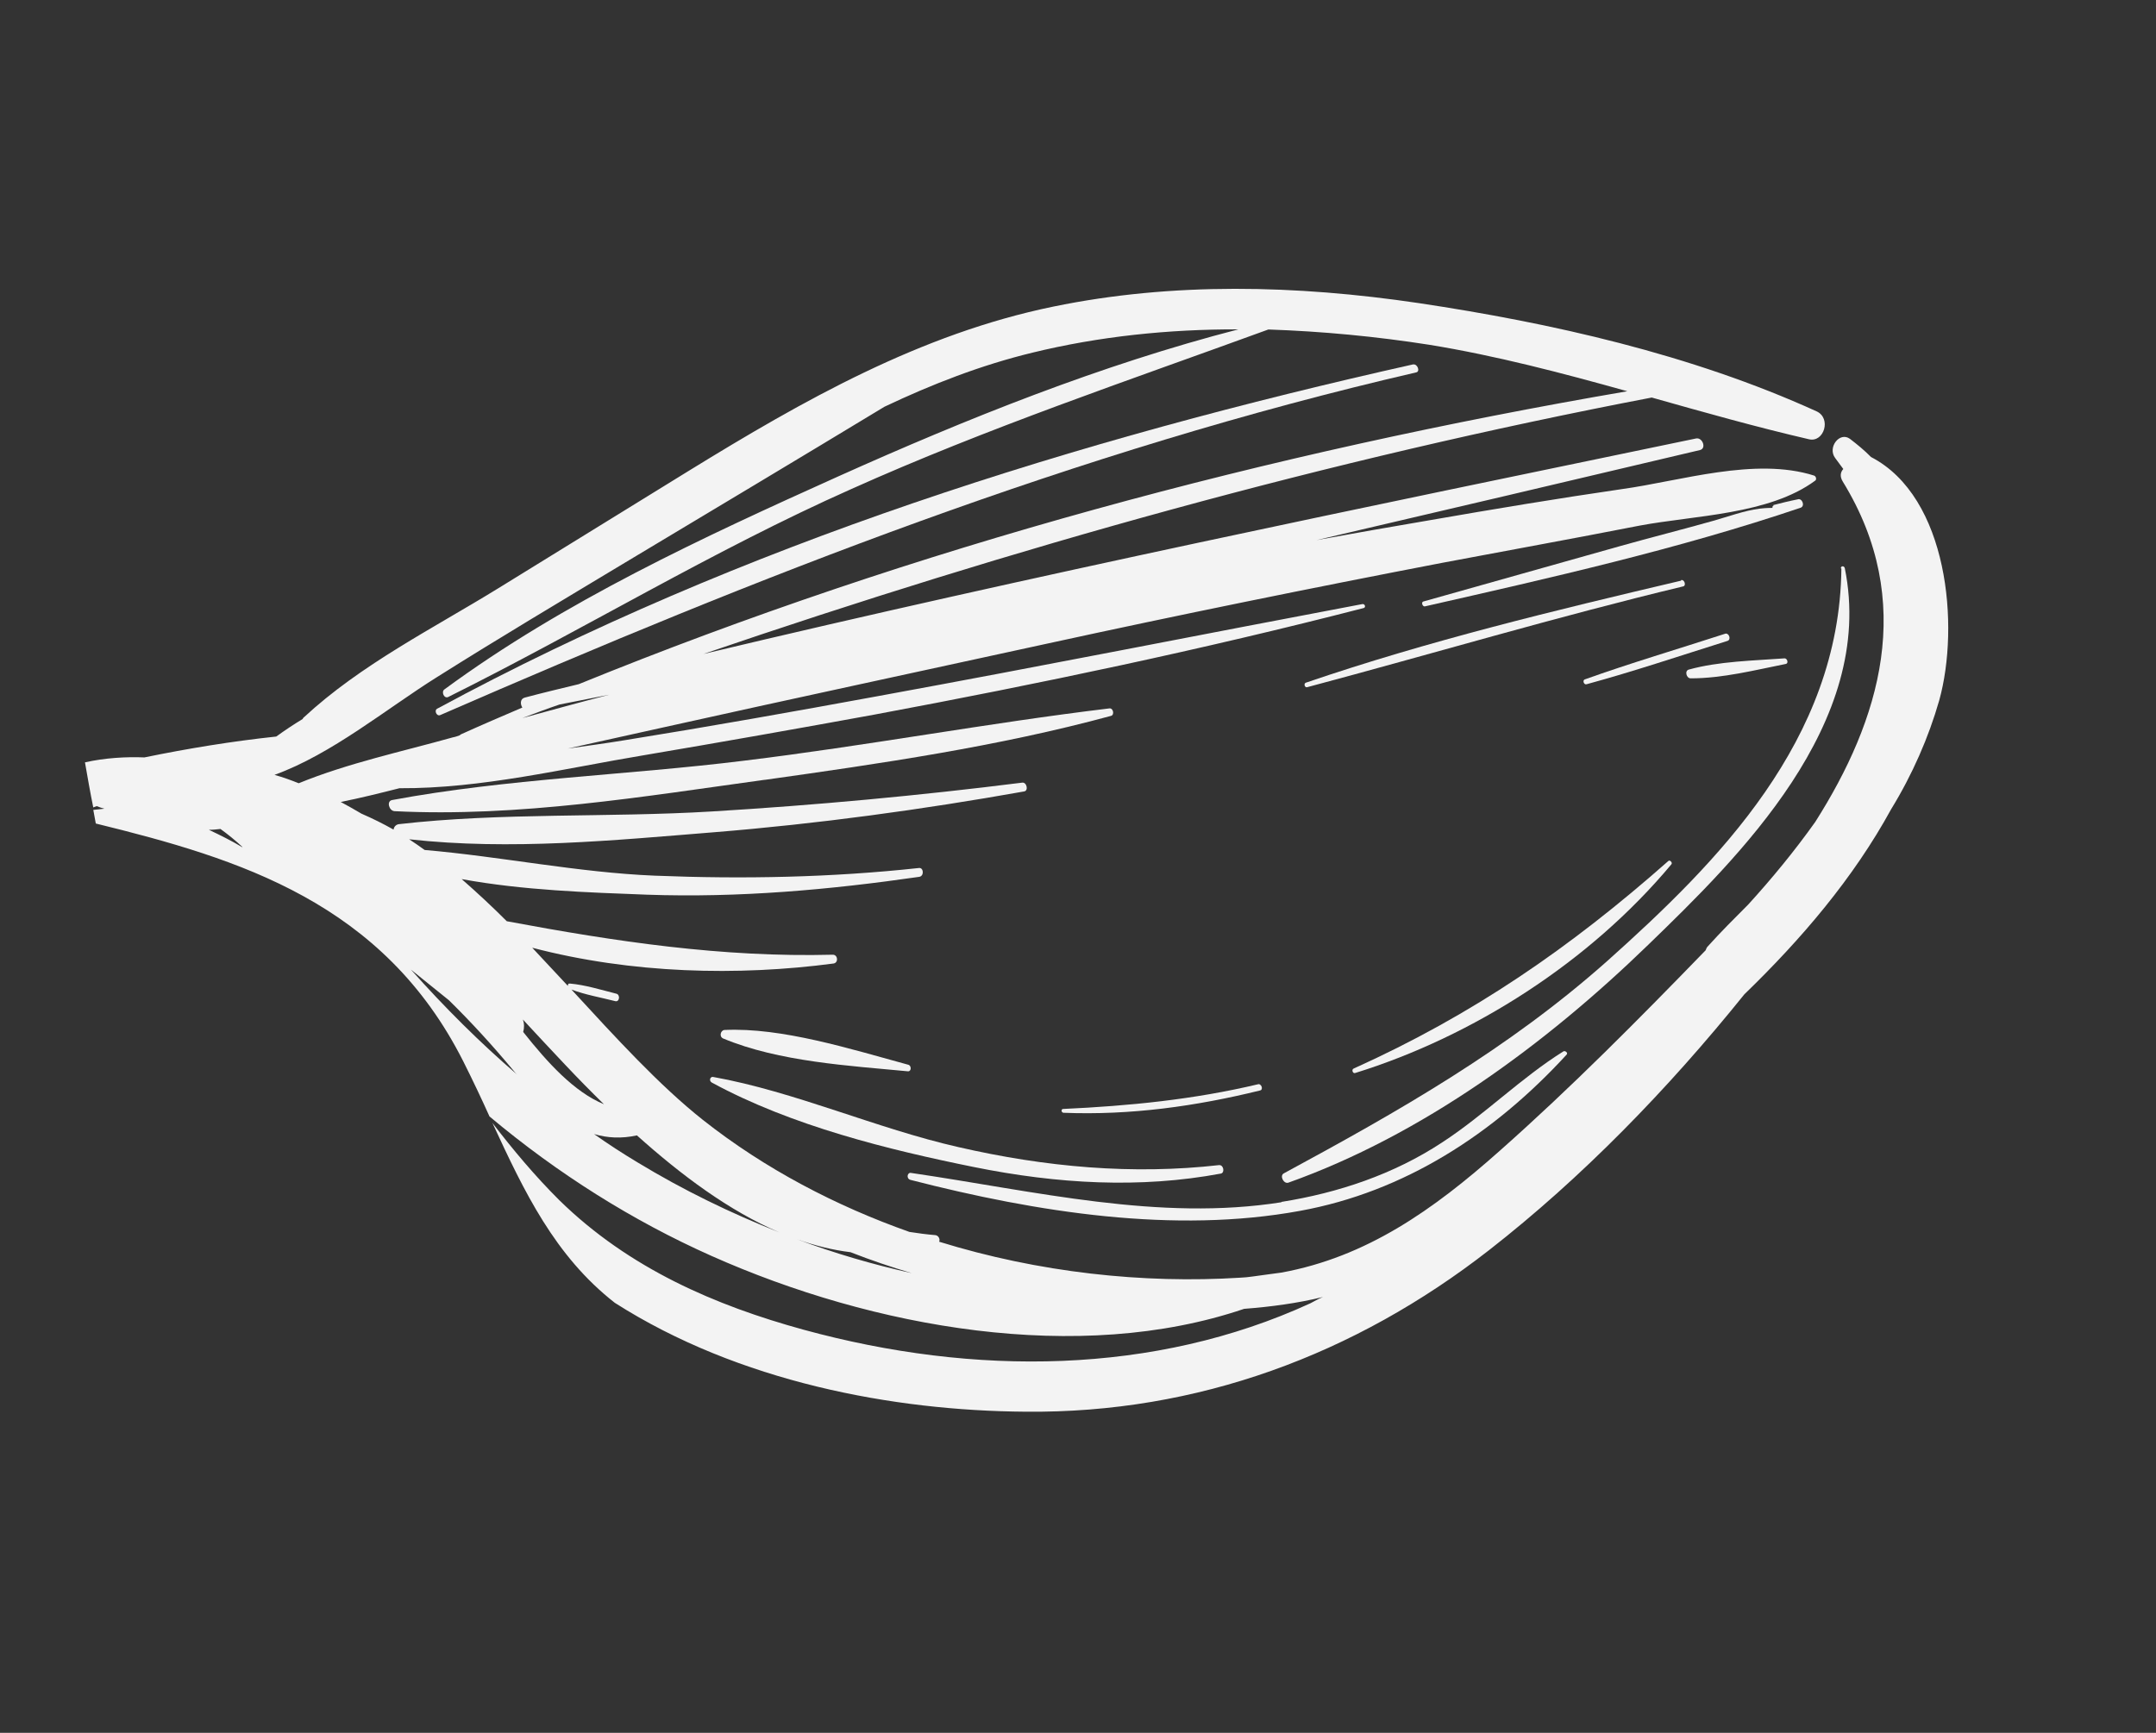 <svg width="51" height="41" viewBox="0 0 51 41" fill="none" xmlns="http://www.w3.org/2000/svg">
<rect x="0" y="0" width="51" height="41" fill="#333333" stroke="none"/>
<path d="M18.093 18.45C15.238 18.843 12.266 19.34 9.331 19.193C9.202 19.183 9.138 18.958 9.273 18.93C11.991 18.423 14.839 18.341 17.588 18C20.49 17.648 23.352 17.109 26.245 16.761C26.335 16.751 26.367 16.917 26.281 16.938C23.614 17.663 20.826 18.067 18.083 18.453L18.093 18.45Z" fill="#F3F3F3"/>
<path d="M33.425 8.625C33.529 8.598 33.604 8.795 33.496 8.812C25.469 10.667 17.92 13.647 10.41 16.921C10.328 16.952 10.264 16.81 10.342 16.768C17.526 12.882 25.492 10.397 33.444 8.618L33.425 8.625Z" fill="#F3F3F3"/>
<path d="M41.946 11.951C42.136 11.902 42.326 11.854 42.52 11.816C42.63 11.775 42.705 11.972 42.595 12.013C39.701 12.992 36.693 13.668 33.716 14.345C33.653 14.37 33.605 14.245 33.673 14.231C35.22 13.799 36.763 13.357 38.31 12.925C39.045 12.718 39.788 12.531 40.523 12.324C40.881 12.224 41.255 12.082 41.633 12.034C41.682 12.027 41.804 12.017 41.929 12.017C41.921 11.996 41.931 11.968 41.959 11.958L41.946 11.951Z" fill="#F3F3F3"/>
<path d="M43.545 13.446C43.544 13.387 43.624 13.38 43.639 13.446C44.384 17.118 41.098 20.311 38.985 22.358C36.552 24.718 33.639 26.855 30.478 27.982C30.368 28.023 30.258 27.815 30.373 27.76C33.082 26.294 35.675 24.824 38.023 22.735C40.624 20.407 43.514 17.519 43.558 13.453L43.545 13.446Z" fill="#F3F3F3"/>
<path d="M30.306 28.439C31.654 28.224 32.96 27.789 34.112 27.032C35.116 26.378 35.975 25.506 36.986 24.874C37.032 24.856 37.096 24.915 37.058 24.953C35.339 26.828 33.22 28.201 30.751 28.65C27.777 29.195 24.539 28.689 21.534 27.916C21.429 27.884 21.464 27.729 21.556 27.753C24.494 28.183 27.416 28.904 30.319 28.445L30.306 28.439Z" fill="#F3F3F3"/>
<path d="M28.84 27.569C28.939 27.555 28.979 27.742 28.883 27.767C26.965 28.126 25.012 28.011 23.048 27.615C21.026 27.206 18.725 26.641 16.834 25.612C16.764 25.567 16.801 25.47 16.867 25.481C18.803 25.828 20.73 26.701 22.67 27.141C24.738 27.616 26.789 27.8 28.849 27.566L28.84 27.569Z" fill="#F3F3F3"/>
<path d="M17.106 24.571C17.006 24.526 17.045 24.381 17.134 24.37C18.497 24.305 20.133 24.825 21.483 25.192C21.562 25.209 21.564 25.351 21.479 25.348C20.104 25.216 18.432 25.125 17.106 24.571Z" fill="#F3F3F3"/>
<path d="M39.535 20.452C37.605 22.763 34.841 24.523 32.06 25.387C31.996 25.411 31.966 25.304 32.02 25.283C34.827 24.018 37.135 22.431 39.463 20.373C39.501 20.335 39.573 20.414 39.535 20.452Z" fill="#F3F3F3"/>
<path d="M29.808 25.801C28.291 26.174 26.746 26.392 25.157 26.329C25.104 26.325 25.095 26.246 25.144 26.239C26.713 26.167 28.241 26.015 29.752 25.656C29.834 25.625 29.894 25.78 29.808 25.801Z" fill="#F3F3F3"/>
<path d="M39.762 13.728C39.844 13.697 39.894 13.857 39.817 13.874C36.825 14.592 33.892 15.467 30.927 16.258C30.863 16.282 30.833 16.175 30.887 16.154C33.786 15.162 36.788 14.44 39.766 13.739L39.762 13.728Z" fill="#F3F3F3"/>
<path d="M37.48 16.078C38.573 15.687 39.699 15.355 40.804 14.996C40.895 14.962 40.959 15.128 40.867 15.163C39.758 15.511 38.648 15.885 37.533 16.189C37.469 16.213 37.425 16.098 37.489 16.074L37.48 16.078Z" fill="#F3F3F3"/>
<path d="M42.245 15.709C41.517 15.854 40.746 16.051 39.995 16.05C39.892 16.054 39.843 15.87 39.948 15.843C40.656 15.646 41.475 15.632 42.216 15.577C42.278 15.577 42.313 15.695 42.245 15.709Z" fill="#F3F3F3"/>
<path d="M24.261 33.402C28.323 33.442 32.052 32.052 35.224 29.579C37.413 27.871 39.448 25.781 41.263 23.526C42.614 22.218 43.842 20.779 44.735 19.146C45.238 18.326 45.623 17.444 45.874 16.565C46.358 14.815 46.087 11.759 44.258 10.813C44.105 10.657 43.937 10.519 43.761 10.384C43.516 10.204 43.223 10.588 43.411 10.837C43.478 10.931 43.541 11.014 43.603 11.097C43.537 11.169 43.514 11.273 43.593 11.398C45.337 14.24 44.468 17.039 42.94 19.447C42.444 20.145 41.9 20.803 41.355 21.401C41.03 21.726 40.705 22.051 40.396 22.394C40.373 22.415 40.357 22.456 40.347 22.484C38.765 24.116 37.166 25.732 35.479 27.226C33.896 28.634 32.323 29.741 30.314 30.11C30.085 30.137 29.859 30.175 29.63 30.203C29.531 30.217 29.441 30.227 29.338 30.231C27.046 30.375 24.578 30.111 22.215 29.38C22.245 29.321 22.2 29.231 22.125 29.224C21.92 29.207 21.711 29.179 21.512 29.148C19.777 28.534 18.101 27.662 16.627 26.498C15.584 25.671 14.564 24.549 13.518 23.414C13.847 23.538 14.215 23.601 14.55 23.687C14.656 23.719 14.679 23.532 14.577 23.511C14.22 23.421 13.841 23.303 13.485 23.272C13.441 23.265 13.431 23.292 13.433 23.327C13.153 23.029 12.87 22.721 12.59 22.424C14.941 23.04 17.456 23.097 19.72 22.797C19.837 22.776 19.82 22.593 19.704 22.589C17.08 22.657 14.569 22.279 11.988 21.797C11.635 21.444 11.281 21.115 10.921 20.8C12.379 21.067 13.909 21.116 15.306 21.169C17.484 21.245 19.622 21.053 21.748 20.746C21.866 20.725 21.849 20.517 21.732 20.538C19.668 20.762 17.587 20.803 15.49 20.719C13.679 20.645 11.856 20.267 10.045 20.111C9.928 20.024 9.803 19.941 9.678 19.858C12.074 20.125 14.537 19.881 16.885 19.692C19.354 19.492 21.803 19.157 24.226 18.726C24.335 18.709 24.287 18.501 24.179 18.518C21.74 18.825 19.292 19.052 16.834 19.2C14.376 19.348 11.857 19.222 9.428 19.501C9.36 19.515 9.317 19.567 9.31 19.629C9.058 19.487 8.813 19.366 8.551 19.252C8.39 19.158 8.23 19.065 8.06 18.975C8.525 18.882 8.983 18.768 9.449 18.65C11.394 18.661 13.35 18.181 15.244 17.867C17.057 17.56 18.875 17.239 20.69 16.907C24.577 16.182 28.441 15.371 32.261 14.386C32.316 14.366 32.284 14.282 32.226 14.293C28.41 15.014 24.598 15.771 20.784 16.468C18.776 16.837 16.772 17.193 14.757 17.517C14.315 17.59 13.878 17.648 13.432 17.711C14.183 17.545 14.934 17.379 15.694 17.21C18.724 16.536 21.753 15.887 24.778 15.227C27.88 14.55 30.989 13.918 34.109 13.318C35.667 13.024 37.228 12.741 38.782 12.437C40.087 12.192 41.844 12.179 42.937 11.373C42.978 11.346 42.96 11.27 42.911 11.252C41.513 10.809 39.748 11.382 38.37 11.572C36.848 11.793 35.337 12.045 33.83 12.307C32.928 12.459 32.039 12.618 31.141 12.78C34.169 12.072 37.196 11.364 40.211 10.649C40.374 10.611 40.272 10.341 40.118 10.375C32.286 12.002 24.427 13.615 16.642 15.473C23.974 12.967 31.409 10.873 39.072 9.406C40.311 9.756 41.549 10.106 42.795 10.394C43.148 10.474 43.326 9.896 42.972 9.733C39.997 8.379 36.682 7.64 33.563 7.172C30.657 6.741 27.732 6.674 24.917 7.254C21.771 7.9 19.008 9.47 16.293 11.14C14.797 12.064 13.291 12.99 11.795 13.914C10.248 14.868 8.537 15.719 7.179 16.981C7.17 16.985 7.165 16.998 7.16 17.012C6.948 17.14 6.739 17.279 6.535 17.427C5.492 17.538 4.441 17.71 3.416 17.921C2.992 17.903 2.481 17.931 2.01 18.038C2.072 18.394 2.134 18.751 2.206 19.104C2.233 19.093 2.26 19.083 2.288 19.073C2.349 19.097 2.41 19.121 2.468 19.135C2.387 19.142 2.297 19.152 2.207 19.163C2.228 19.273 2.245 19.374 2.266 19.485C5.67 20.32 9.068 21.36 10.962 25.119C11.177 25.548 11.383 25.98 11.579 26.416C13.199 27.774 14.966 28.885 16.824 29.713C20.652 31.421 25.52 32.295 29.43 30.968C30.058 30.92 30.684 30.837 31.295 30.688C31.195 30.726 31.093 30.788 30.997 30.837C27.31 32.531 23.047 32.567 19.009 31.462C16.937 30.893 14.885 30.02 13.226 28.393C12.656 27.825 12.142 27.213 11.648 26.569C12.4 28.195 13.122 29.715 14.544 30.826C17.474 32.696 21.123 33.38 24.261 33.402ZM5.734 20.047C5.478 19.894 5.207 19.759 4.941 19.634C5.035 19.634 5.125 19.624 5.215 19.614C5.387 19.738 5.568 19.884 5.73 20.036L5.734 20.047ZM12.356 16.99C12.648 16.88 12.94 16.769 13.236 16.669C13.624 16.593 14.022 16.514 14.41 16.438C13.726 16.614 13.037 16.804 12.356 16.99ZM7.081 18.538C6.884 18.459 6.691 18.389 6.493 18.334C7.85 17.843 9.135 16.774 10.332 16.024C11.796 15.101 13.286 14.215 14.772 13.32C16.82 12.092 18.878 10.861 20.923 9.623C22.045 9.091 23.209 8.638 24.422 8.344C26.007 7.957 27.643 7.789 29.293 7.793C26.044 8.632 22.866 9.908 19.818 11.277C16.646 12.705 13.344 14.229 10.514 16.311C10.43 16.367 10.506 16.54 10.603 16.491C13.806 14.897 16.862 13.027 20.138 11.571C23.365 10.123 26.686 9.006 30.003 7.796C31.271 7.839 32.548 7.96 33.812 8.158C35.39 8.415 36.943 8.824 38.494 9.257C30.023 10.71 21.632 12.953 13.69 16.188C13.26 16.292 12.839 16.392 12.412 16.506C12.299 16.537 12.306 16.665 12.356 16.741C11.871 16.949 11.386 17.156 10.906 17.374C10.897 17.377 10.887 17.381 10.882 17.395C10.828 17.415 10.773 17.436 10.714 17.446C9.517 17.782 8.233 18.054 7.059 18.535L7.081 18.538ZM12.149 25.334C12.149 25.334 12.208 25.406 12.238 25.43C11.356 24.672 10.519 23.838 9.72 22.941C10.02 23.184 10.321 23.426 10.621 23.668C11.153 24.191 11.653 24.738 12.149 25.334ZM14.286 26.127C13.581 25.836 12.955 25.147 12.376 24.417C12.403 24.323 12.404 24.216 12.368 24.122C12.703 24.483 13.038 24.843 13.368 25.192C13.665 25.507 13.971 25.819 14.286 26.127ZM18.439 29.16C17.287 28.706 16.162 28.159 15.078 27.501C14.727 27.29 14.38 27.065 14.053 26.833C14.37 26.926 14.7 26.944 15.066 26.864C16.109 27.799 17.245 28.651 18.439 29.16ZM21.568 30.123C20.658 29.922 19.755 29.659 18.856 29.323C19.277 29.472 19.692 29.576 20.119 29.628C20.596 29.815 21.075 29.978 21.568 30.123Z" fill="#F3F3F3"/>
</svg>
